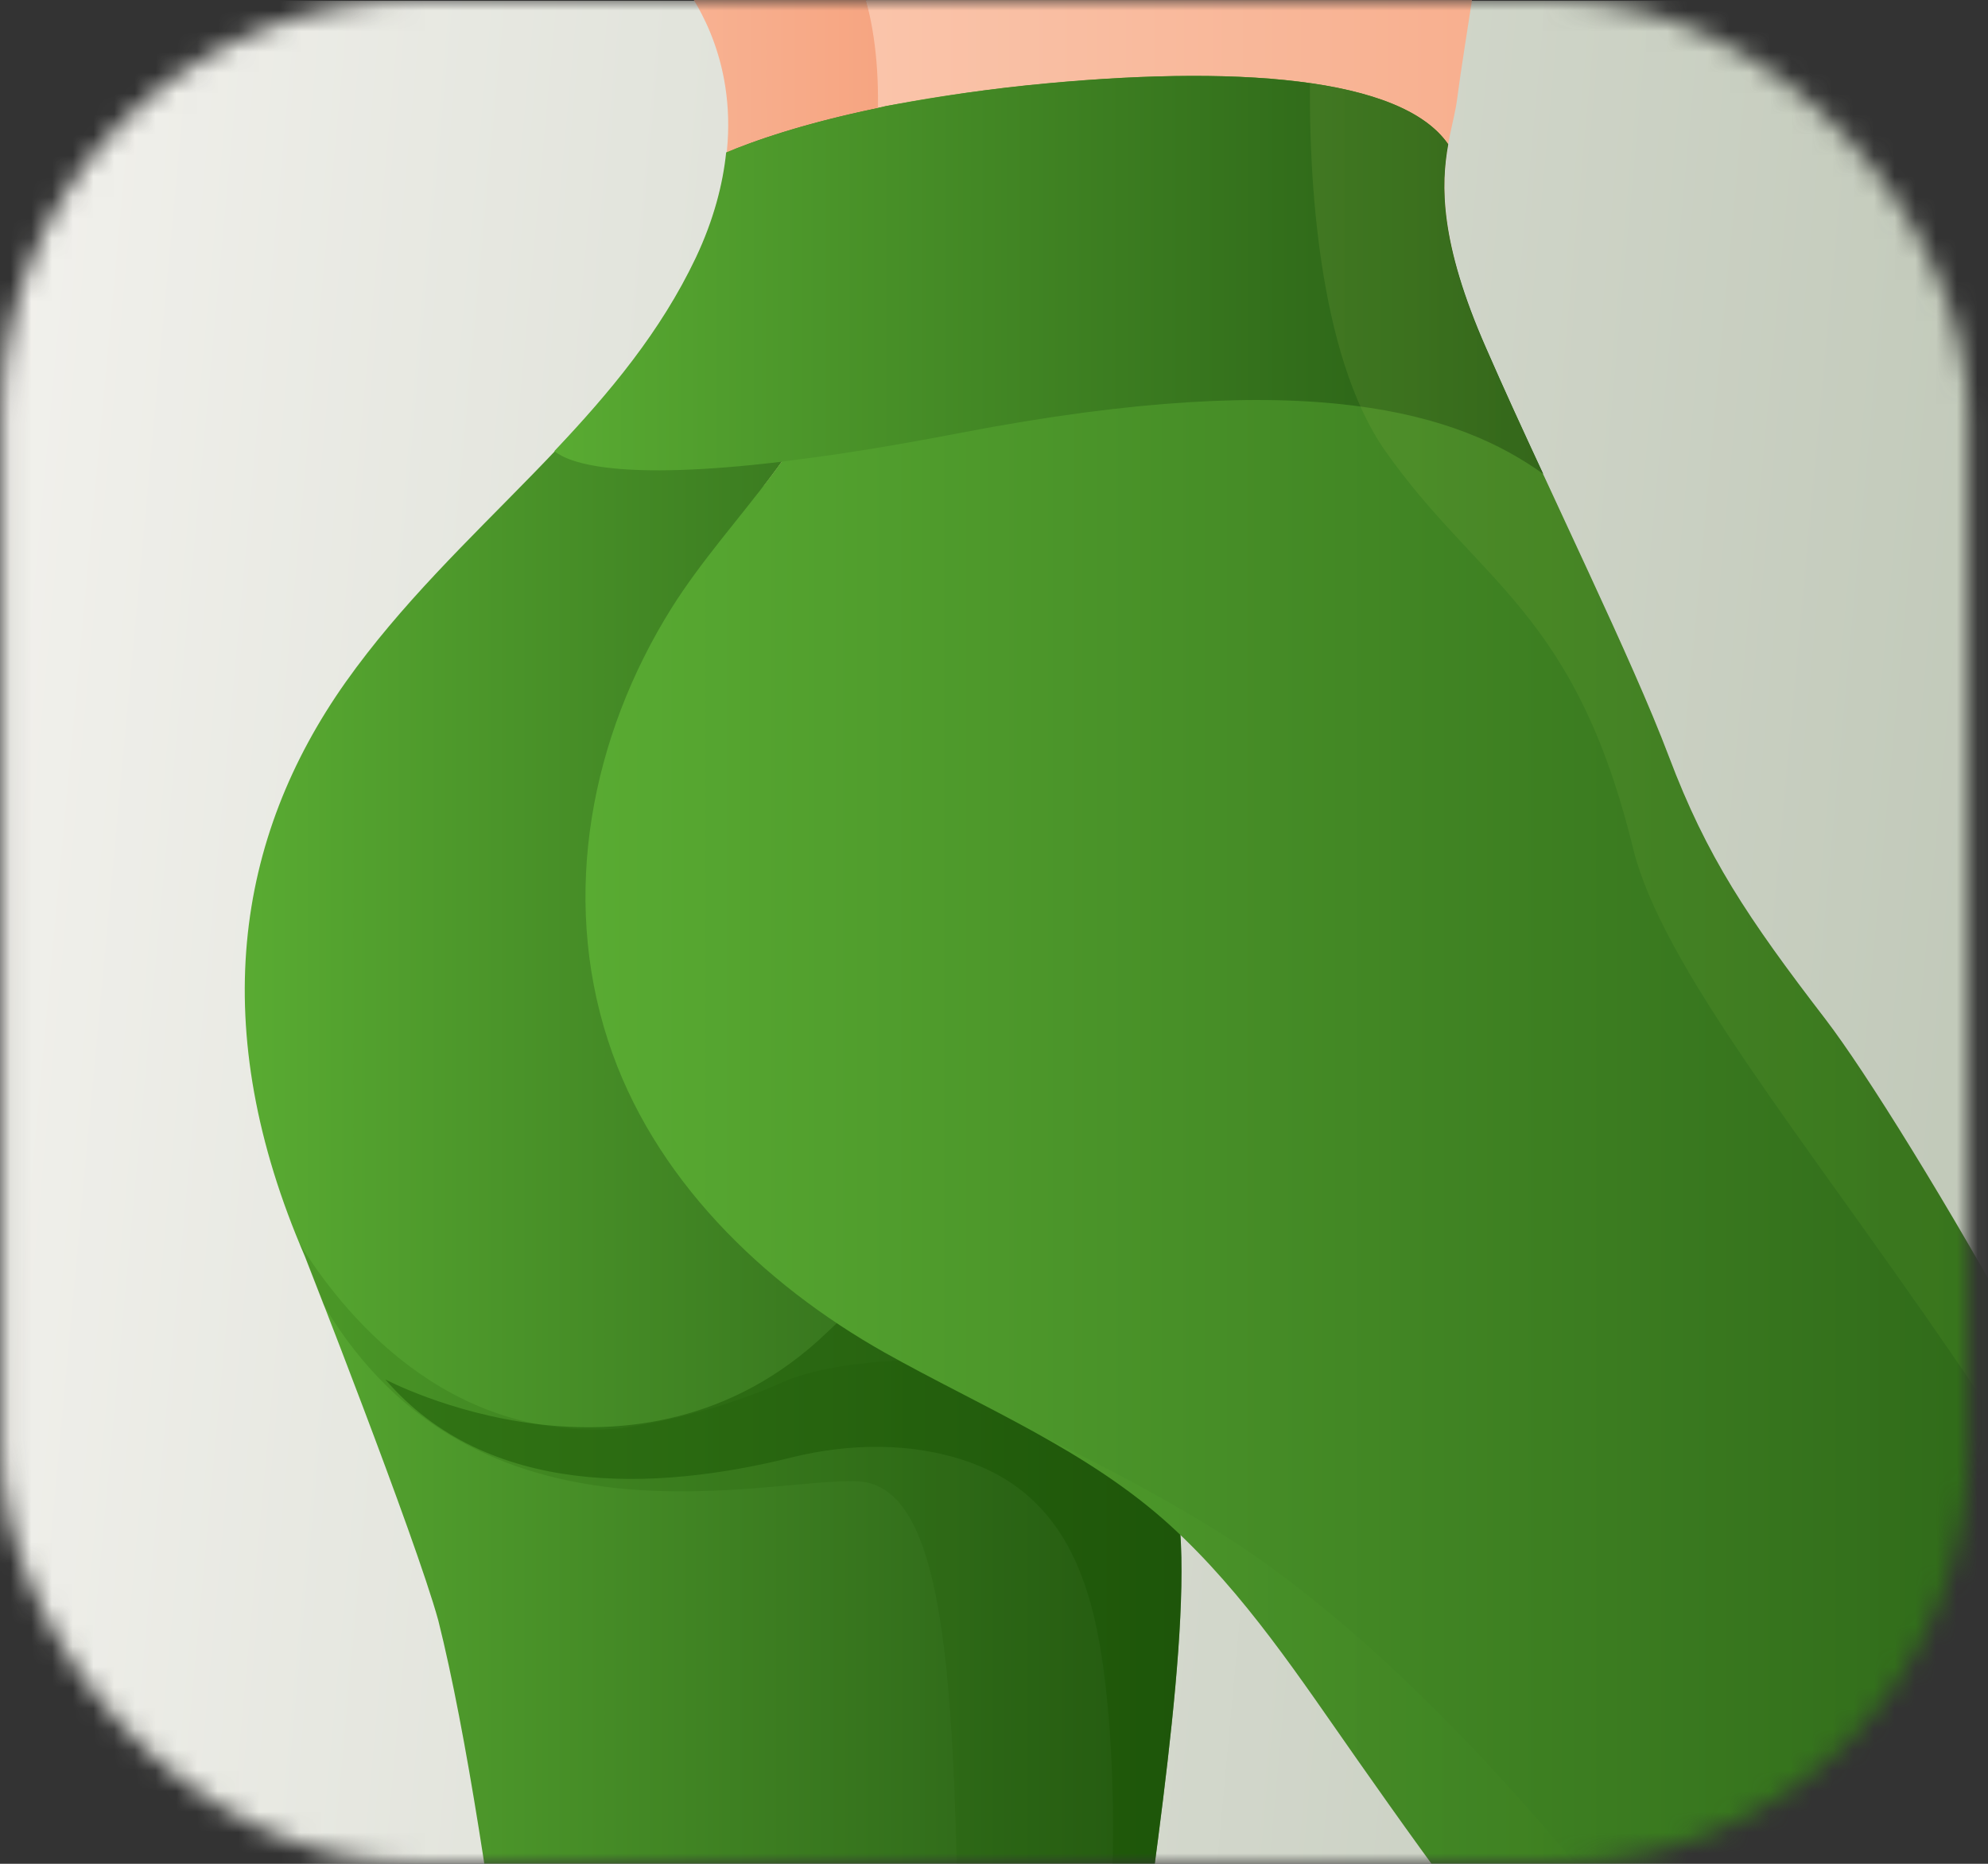 <svg width="96" height="90" viewBox="0 0 96 90" xmlns="http://www.w3.org/2000/svg" fill="none"><rect x="0" y="0" width="96" height="90" fill="#333333" stroke="none"/><mask id="a" style="mask-type:alpha" maskUnits="userSpaceOnUse" x="0" y="0" width="96" height="90"><rect x=".066" width="95" height="90" rx="20" fill="#C4C4C4"/></mask><g mask="url(#a)"><path d="M96.019.041h-100.073v100.598h100.073v-100.598z" fill="url(#b)"/><path d="M41.895 10.638c.312-.039.644-.078.957-.137l-.957.137z" fill="url(#c)"/><path d="M33.504.001c.957 1.57 2.655 5.24.898 10.48 2.811.157 5.642.196 8.453-.039.351-3.12.078-6.516-1.035-10.441h-8.317z" fill="url(#d)"/><path d="M54.277 101.464c.937-8.459 3.182-21.156 2.714-27.534-.469-6.398-11.128-19.547-11.128-19.547l-1.562-2.551s-20.343-9.891-12.924-19.919c6.54-8.851 12.69-15.896 11.479-26.788-4.022.805-6.54 1.707-7.751 2.237-.156 1.511-.586 3.219-1.484 5.083-3.826 8.086-11.596 12.972-16.926 20.489-5.33 7.536-6.735 16.74-1.972 27.73 0 0 5.33 13.541 6.442 17.584 2.714 10.814 5.134 34.501 5.525 39.761.371 5.26.098 10.146-1.581 14.954-1.679 4.789-6.364 15.701-3.358 34.227 2.226 13.816 6.911 26.631 9.176 32.793 7.965 1.983 13.236-1.923 14.193-2.688-.039-.53-.059-1.06-.078-1.629-.371-9.675 1.113-33.657.468-44.746-.664-11.088.273-16.74 2.05-21.332 1.757-4.612 5.779-19.665 6.716-28.123z" fill="url(#e)"/><path opacity=".17" d="M54.276 101.463c.937-8.458 3.182-21.156 2.714-27.534-.137-1.747-1.015-3.984-2.226-6.339-6.872-2.728-14.232-2.061-16.926-.864-4.061 1.825-8.004 2.257-8.004 2.257-8.336.628-13.334-5.652-15.364-8.929l.254.628.898 2.316c7.399 12.482 21.553 8.282 25.848 8.537 4.764.275 4.627 12.403 4.9 27.495.273 15.092-7.145 21.43-10.523 23.687-3.358 2.257-3.514 6.339-.84 8.184 2.675 1.825 6.735 6.064 8.688 16.917 1.093 6.064 1.406 20.803 1.464 32.617.293-10.421.722-22.53.312-29.516-.664-11.088.273-16.741 2.05-21.333 1.796-4.612 5.818-19.664 6.755-28.123z" fill="#1C5605"/><path opacity=".46" d="M47.928 128.527c1.913-5.515 5.486-19.155 6.345-27.063.937-8.459 3.182-21.156 2.714-27.535-.234-3.238-3.085-8.184-5.818-12.305l-6.755-1.511-4.49 4.239c-9.117 8.733-21.319 2.257-21.319 2.257 4.92 5.711 13.002 5.417 19.62 3.768 2.772-.687 5.837-.746 8.551.216 5.212 1.845 6.247 6.888 6.716 11.795.586 6.418.078 12.933-.664 19.311-1.718 14.503-4.275 24.492-4.9 26.828z" fill="#195303"/><path d="M70.36 4.81c.195-1.511.547-3.631.722-4.808h-29.264c.996 3.729.722 8.301-.918 15.818-.644 2.904-2.245 5.338-4.022 7.654 2.909-.196 5.798-.549 8.688-.844 9.293-.981 19.425-2.002 28.757-.079-.859-1.884-1.738-3.807-2.577-5.711-3.202-7.359-1.659-9.911-1.386-12.03z" fill="url(#f)"/><path d="M88.169 49.241c-3.787-4.926-5.759-7.889-7.575-12.697-1.816-4.808-5.603-12.403-8.844-19.743-2.265-5.142-2.186-7.909-1.835-9.852-2.226-3.219-10.191-3.866-20.304-2.826-2.811.294-5.193.667-7.204 1.079-.039 2.806-.527 6.221-1.503 10.617-1.171 5.377-5.662 9.067-8.473 13.541-3.885 6.202-5.369 13.836-3.065 20.901 2.148 6.594 7.438 11.716 13.354 15.053 4.685 2.63 9.8 4.71 13.803 8.36 3.592 3.277 6.267 7.379 9.039 11.324 4.022 5.73 8.141 11.422 12.924 16.544 6.482 6.966 17.336 17.957 13.724 28.436-1.308 3.788-3.26 7.36-4.256 11.265-.879 3.415-.917 7.105-.781 10.617.254 6.987 1.64 13.836 2.538 20.744.468 3.533.605 7.674.644 11.304 9.722 3.278 15.228 1.099 16.575.432 1.132-8.184 3.006-17.564 4.392-26.415 2.245-14.248 2.109-23.119 1.816-27.495-.274-4.377.136-9.44.976-15.661.839-6.202-1.113-13.954-5.603-27.063-4.49-13.07-16.555-33.52-20.343-38.465z" fill="url(#g)"/><path d="M71.769 16.82c-2.265-5.142-2.186-7.909-1.835-9.852-2.245-3.238-10.249-3.886-20.382-2.846-2.616.275-4.646.628-6.794 1.001l-.137.039-.254.059c-3.709.765-6.111 1.649-7.301 2.139-.156 1.511-.586 3.219-1.464 5.083-1.698 3.572-4.158 6.515-6.833 9.341.722.589 3.143 1.452 10.991.51l.293-.039.273-.039c2.245-.275 4.9-.706 8.063-1.315 17.043-3.277 24.091-.903 28.132 1.982-.937-2.002-1.874-4.043-2.753-6.064z" fill="url(#h)"/><path opacity=".17" d="M109.701 167.541c.566-3.219 1.113-6.437 1.62-9.577 2.245-14.248 2.109-23.119 1.816-27.495-.274-4.376.136-9.44.976-15.661.839-6.202-1.113-13.953-5.603-27.063s-16.555-33.559-20.343-38.485c-3.787-4.926-5.759-7.889-7.575-12.697-1.816-4.808-5.603-12.403-8.844-19.743-2.265-5.142-2.186-7.909-1.835-9.852-1.054-1.531-3.416-2.492-6.657-2.944-.039 4.318.351 13.051 3.631 17.741 4.49 6.398 9.156 7.713 11.967 19.174 2.811 11.461 26.922 32.519 33.657 63.173 0 0 .937 2.63-.195 8.459-1.113 5.828-2.05 8.085-.742 12.776 1.308 4.69.742 21.627-1.113 35.718-.293 2.374-.546 4.513-.761 6.476z" fill="url(#i)"/><path opacity=".17" d="M94.2 114.436c-1.054-.628-5.388-6.986-10.23-14.209-1.445-1.982-2.831-3.984-4.217-5.73-4.9-6.202-12.065-14.66-19.913-19.88-2.792-1.845-6.247-3.69-9.547-5.279 2.226 1.236 4.354 2.61 6.247 4.337 3.592 3.277 6.267 7.379 9.039 11.324 4.022 5.731 8.141 11.422 12.924 16.544 6.482 6.967 17.336 17.957 13.724 28.437-1.308 3.788-3.26 7.36-4.256 11.265-.879 3.415-.918 7.104-.781 10.617.254 6.987 1.64 13.836 2.538 20.744.468 3.533.605 7.674.644 11.304 1.171.393 2.284.707 3.338.962.059-1.237.098-2.473.137-3.709.195-5.456-1.503-16.544-1.113-31.401.371-14.856 5.427-27.828 9.547-29.889 4.119-2.06 7.106-6.947 7.106-6.947-5.837 3.768-12.943 2.826-15.189 1.511z" fill="url(#j)"/></g><defs><linearGradient id="b" x1="130.225" y1="64.551" x2="-6.808" y2="51.899" gradientUnits="userSpaceOnUse"><stop stop-color="#B0BBA7"/><stop offset="1" stop-color="#F3F2EE"/></linearGradient><linearGradient id="c" x1="11.81" y1="10.571" x2="57.048" y2="10.571" gradientUnits="userSpaceOnUse"><stop stop-color="#FBCEB7"/><stop offset="1" stop-color="#F49167"/></linearGradient><linearGradient id="d" x1="13.483" y1="5.298" x2="56.3" y2="5.298" gradientUnits="userSpaceOnUse"><stop stop-color="#FBCEB7"/><stop offset="1" stop-color="#F49167"/></linearGradient><linearGradient id="e" x1="11.825" y1="102.851" x2="57.059" y2="102.851" gradientUnits="userSpaceOnUse"><stop stop-color="#59AB32"/><stop offset="1" stop-color="#255913"/></linearGradient><linearGradient id="f" x1="28.276" y1="11.731" x2="114.312" y2="11.731" gradientUnits="userSpaceOnUse"><stop stop-color="#FBCEB7"/><stop offset="1" stop-color="#F49167"/></linearGradient><linearGradient id="g" x1="28.283" y1="94.687" x2="114.314" y2="94.687" gradientUnits="userSpaceOnUse"><stop stop-color="#59AB32"/><stop offset="1" stop-color="#255913"/></linearGradient><linearGradient id="h" x1="26.775" y1="13.277" x2="74.527" y2="13.277" gradientUnits="userSpaceOnUse"><stop stop-color="#59AB32"/><stop offset="1" stop-color="#255913"/></linearGradient><linearGradient id="i" x1="63.26" y1="85.8" x2="114.308" y2="85.8" gradientUnits="userSpaceOnUse"><stop stop-color="#8DB145"/><stop offset="1" stop-color="#3A941A"/></linearGradient><linearGradient id="j" x1="50.3" y1="127.116" x2="109.394" y2="127.116" gradientUnits="userSpaceOnUse"><stop stop-color="#59AB32"/><stop offset="1" stop-color="#255913"/></linearGradient></defs></svg>